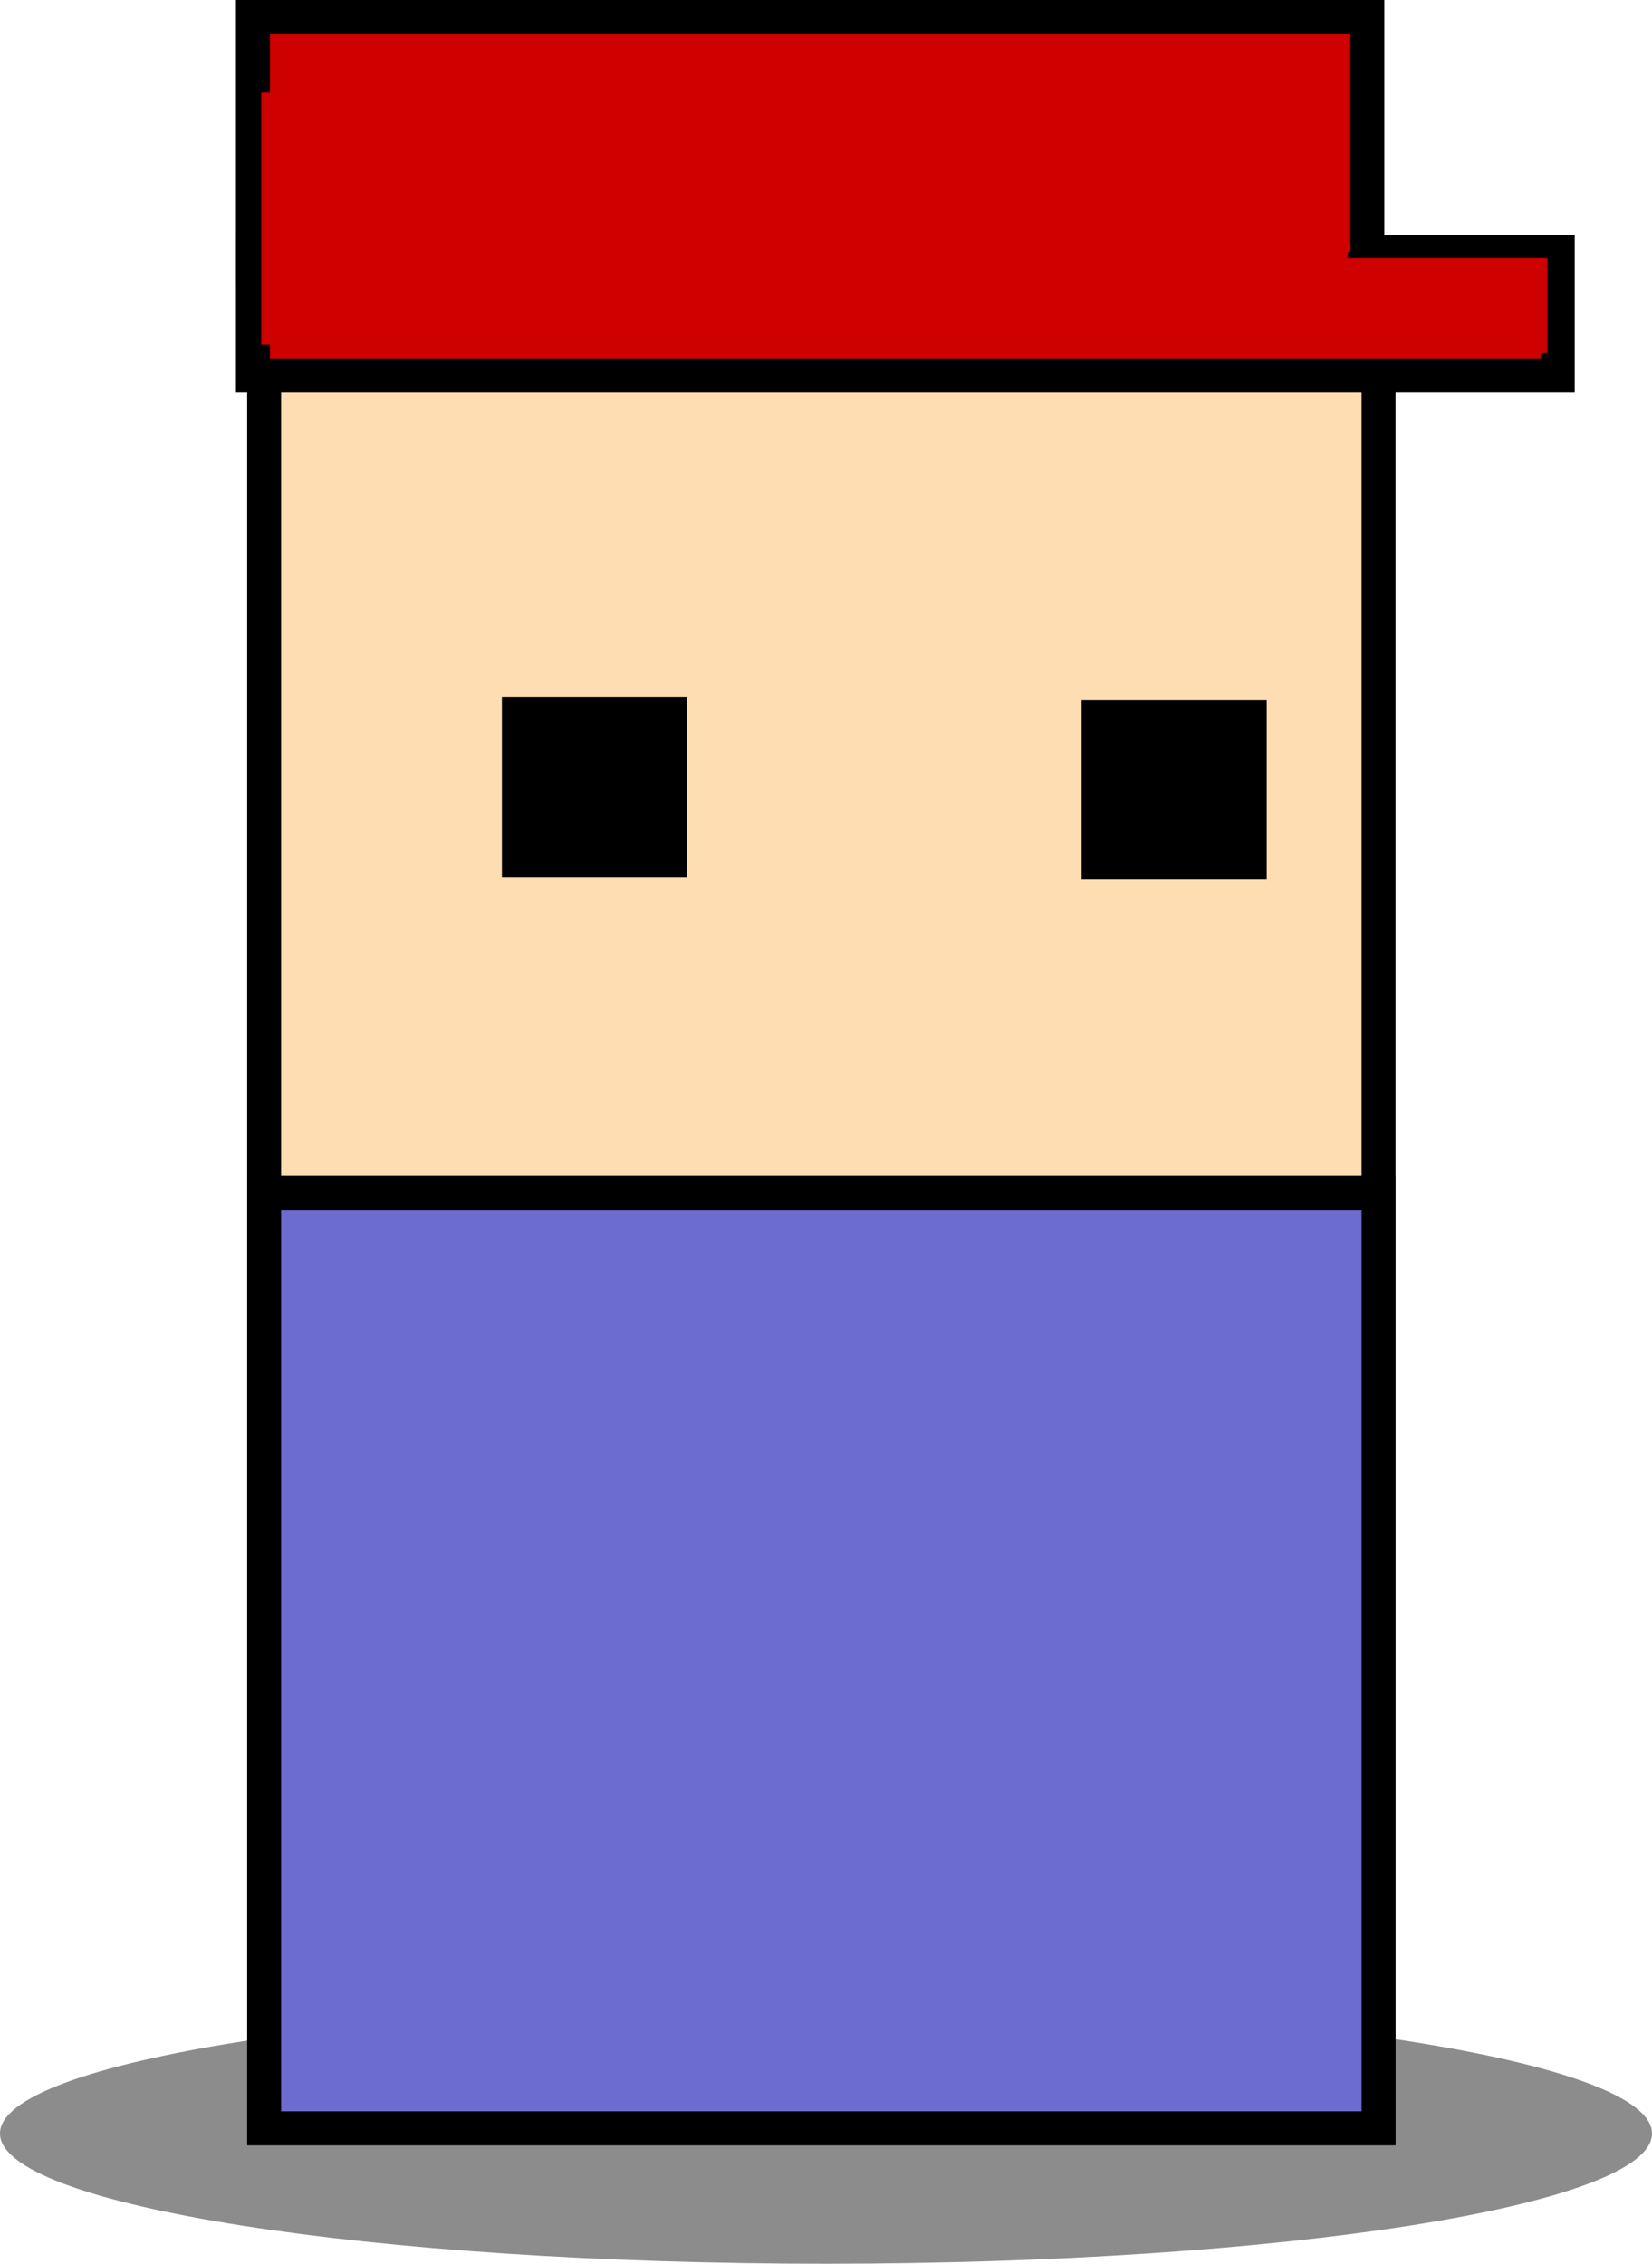 <svg version="1.1" xmlns="http://www.w3.org/2000/svg" xmlns:xlink="http://www.w3.org/1999/xlink" width="48.644" height="66.654" viewBox="0,0,48.644,66.654"><g transform="translate(-214.051,-132.015)"><g data-paper-data="{&quot;isPaintingLayer&quot;:true}" fill-rule="nonzero" stroke-linecap="butt" stroke-linejoin="miter" stroke-miterlimit="10" stroke-dasharray="" stroke-dashoffset="0" style="mix-blend-mode: normal"><g><path d="M238.373,191.001c13.433,0 24.322,1.717 24.322,3.834c0,2.117 -10.889,3.834 -24.322,3.834c-13.433,0 -24.322,-1.717 -24.322,-3.834c0,-2.117 10.889,-3.834 24.322,-3.834z" data-paper-data="{&quot;index&quot;:null}" fill="#8c8c8c" stroke="none" stroke-width="0"/><path d="M221.829,194.68v-52.766h32.814v52.766z" fill="#ffddb2" stroke="#000000" stroke-width="1"/><path d="M221.829,194.68v-27.537h32.814v27.537z" fill="#6c6cd0" stroke="#000000" stroke-width="1"/><path d="M246.398,157.414v-4.287h4.452v4.287z" fill="#000000" stroke="#000000" stroke-width="1"/><path d="M229.329,157.334v-4.287h4.452v4.287z" fill="#000000" stroke="#000000" stroke-width="1"/><path d="M221.499,143.068v-3.628h38.42v3.628z" fill="#ce0000" stroke="#000000" stroke-width="1"/><path d="M221.499,139.935v-7.42h32.814v7.42z" fill="#ce0000" stroke="#000000" stroke-width="1"/><path d="M221.744,142.164v-7.42h31.99v7.42z" fill="#ce0000" stroke="none" stroke-width="0"/><path d="M247.217,142.414v-2.803h12.396v2.803z" fill="#ce0000" stroke="none" stroke-width="0"/></g></g></g></svg>